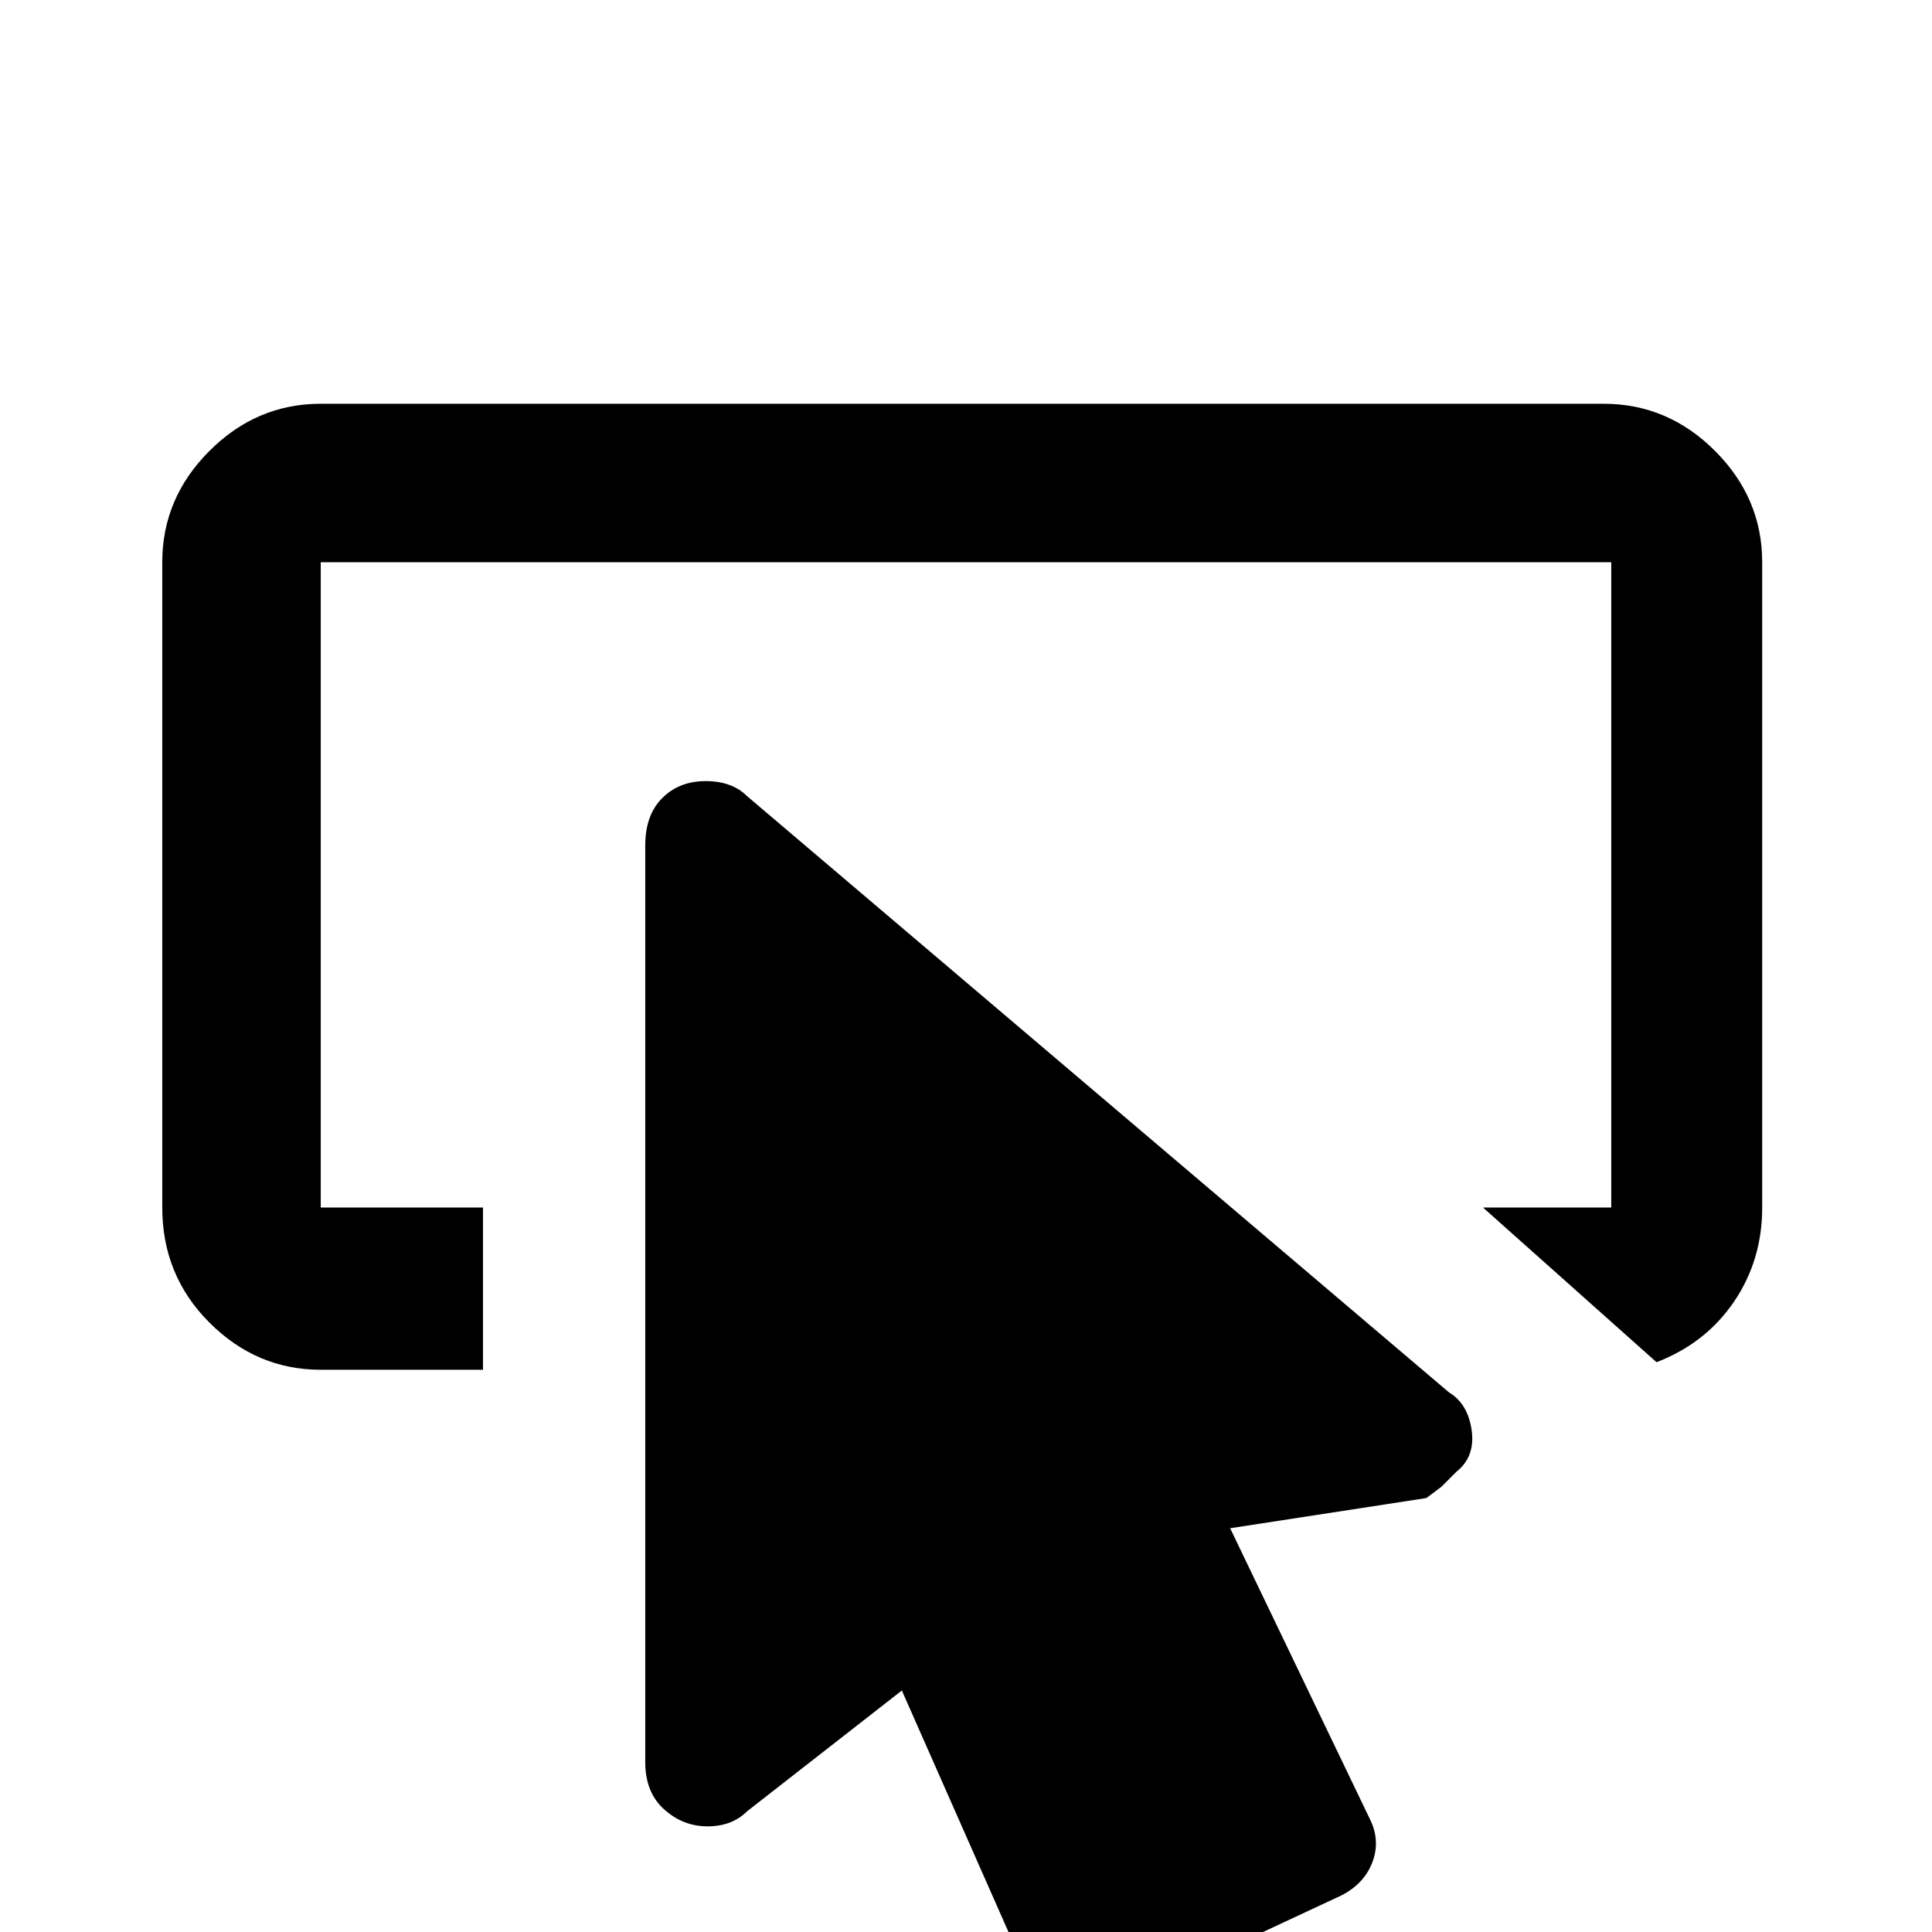 <svg xmlns="http://www.w3.org/2000/svg" viewBox="0 -512 512 512">
	<path fill="#000000" d="M386 -122Q385 -121 382 -118L378 -115L326 -107L363 -30Q366 -24 363.5 -18Q361 -12 354 -9L294 19Q292 21 287.5 21Q283 21 279 18.5Q275 16 273 13L239 -64L198 -32Q194 -28 187.5 -28Q181 -28 176 -32.5Q171 -37 171 -45V-288Q171 -296 175.5 -300.5Q180 -305 187 -305Q194 -305 198 -301L384 -143Q389 -140 390 -133Q391 -126 386 -122ZM128 -192H85V-363H427V-192H393L439 -151Q452 -156 459.5 -167Q467 -178 467 -192V-363Q467 -380 454.5 -392.5Q442 -405 425 -405H85Q68 -405 55.5 -392.5Q43 -380 43 -363V-192Q43 -174 55.5 -161.5Q68 -149 85 -149H128Z"/>
</svg>